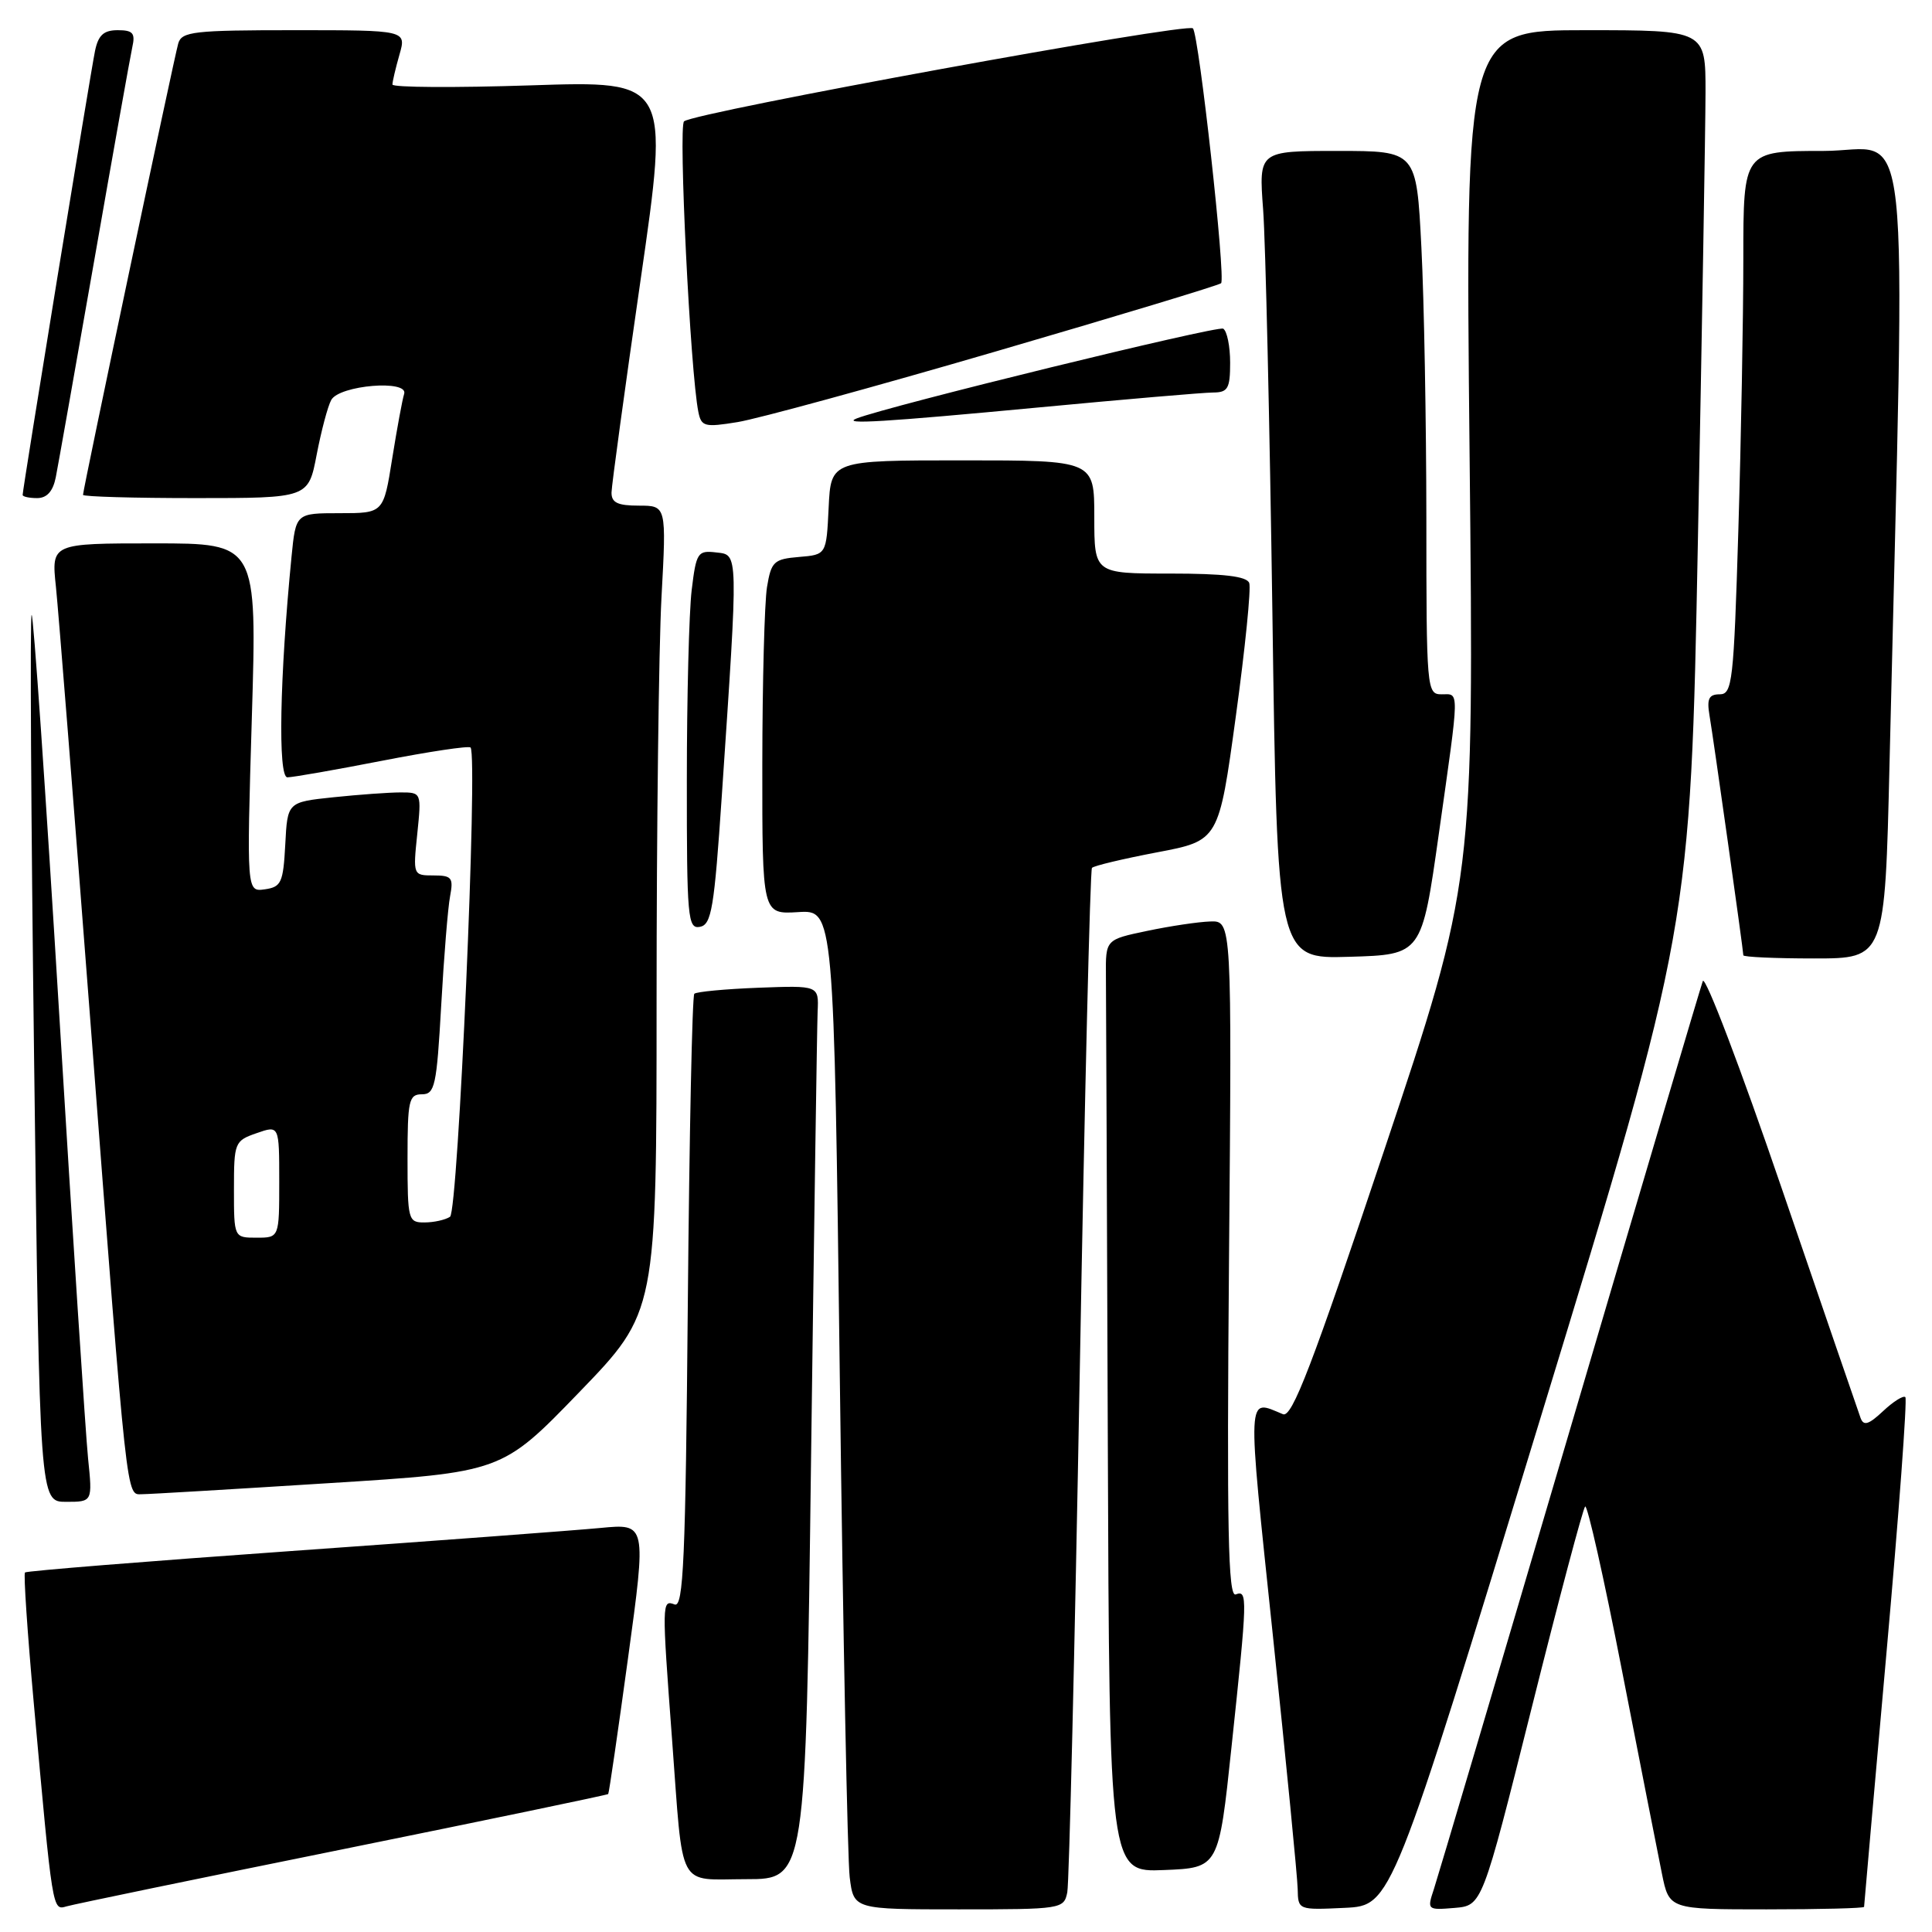 <?xml version="1.0" encoding="UTF-8" standalone="no"?>
<!DOCTYPE svg PUBLIC "-//W3C//DTD SVG 1.1//EN" "http://www.w3.org/Graphics/SVG/1.1/DTD/svg11.dtd" >
<svg xmlns="http://www.w3.org/2000/svg" xmlns:xlink="http://www.w3.org/1999/xlink" version="1.1" viewBox="0 0 256 256">
 <g >
 <path fill="currentColor"
d=" M 45.45 245.03 C 64.67 241.13 80.48 237.84 80.59 237.72 C 80.70 237.60 81.88 229.48 83.22 219.69 C 85.66 201.88 85.66 201.88 79.58 202.46 C 76.24 202.78 57.79 204.16 38.58 205.52 C 19.38 206.88 3.51 208.16 3.31 208.36 C 3.11 208.56 3.63 216.32 4.47 225.61 C 6.99 253.48 6.93 253.15 8.83 252.60 C 9.75 252.33 26.23 248.92 45.45 245.03 Z  M 141.42 250.75 C 141.67 249.51 142.41 218.57 143.07 182.00 C 143.72 145.43 144.45 115.28 144.69 115.00 C 144.93 114.72 148.81 113.80 153.31 112.94 C 161.50 111.39 161.50 111.39 163.75 94.94 C 164.99 85.90 165.79 77.94 165.53 77.25 C 165.20 76.36 162.14 76.00 155.03 76.00 C 145.00 76.00 145.00 76.00 145.00 68.50 C 145.00 61.00 145.00 61.00 127.55 61.00 C 110.10 61.00 110.10 61.00 109.80 67.25 C 109.50 73.50 109.50 73.50 105.87 73.80 C 102.54 74.08 102.19 74.41 101.63 77.80 C 101.30 79.84 101.02 90.42 101.01 101.33 C 101.00 121.15 101.00 121.15 105.75 120.86 C 110.50 120.56 110.50 120.56 111.28 182.53 C 111.71 216.61 112.30 246.41 112.59 248.75 C 113.12 253.00 113.12 253.00 127.04 253.00 C 140.68 253.00 140.97 252.95 141.42 250.75 Z  M 204.19 187.67 C 223.99 122.85 223.99 122.85 224.98 71.67 C 225.53 43.53 225.98 16.79 225.99 12.25 C 226.00 4.00 226.00 4.00 210.08 4.00 C 194.15 4.00 194.15 4.00 194.73 60.42 C 195.31 116.83 195.31 116.83 183.41 152.42 C 173.85 180.98 171.20 187.89 170.00 187.39 C 165.16 185.39 165.22 183.93 168.66 216.69 C 170.44 233.64 171.92 248.76 171.95 250.30 C 172.00 253.09 172.02 253.09 178.20 252.80 C 184.39 252.50 184.39 252.50 204.19 187.67 Z  M 202.95 226.32 C 206.55 211.93 209.74 199.91 210.04 199.62 C 210.33 199.33 212.53 209.08 214.91 221.30 C 217.29 233.51 219.68 245.64 220.21 248.25 C 221.17 253.00 221.17 253.00 234.08 253.00 C 241.19 253.00 247.00 252.85 247.00 252.67 C 247.00 252.49 248.34 237.33 249.97 218.98 C 251.61 200.63 252.73 185.40 252.47 185.13 C 252.21 184.87 250.88 185.70 249.52 186.98 C 247.61 188.77 246.94 188.98 246.54 187.90 C 246.26 187.13 241.56 173.45 236.10 157.50 C 230.65 141.55 225.94 129.18 225.63 130.00 C 225.33 130.82 217.40 157.60 208.01 189.50 C 198.62 221.40 190.51 248.76 190.00 250.31 C 189.08 253.07 189.12 253.11 192.73 252.81 C 196.39 252.50 196.39 252.50 202.95 226.32 Z  M 107.47 193.25 C 107.87 162.59 108.26 135.94 108.34 134.04 C 108.50 130.58 108.50 130.58 100.50 130.88 C 96.10 131.05 92.28 131.41 92.00 131.68 C 91.72 131.95 91.34 150.38 91.14 172.65 C 90.84 206.70 90.56 213.04 89.39 212.60 C 87.70 211.95 87.69 212.30 89.05 230.47 C 90.57 250.80 89.62 249.00 98.90 249.00 C 106.76 249.00 106.76 249.00 107.47 193.25 Z  M 163.18 231.50 C 165.30 211.57 165.33 210.66 163.74 211.27 C 162.73 211.66 162.55 202.72 162.85 166.88 C 163.23 122.00 163.23 122.00 160.36 122.10 C 158.79 122.15 155.03 122.71 152.00 123.35 C 146.50 124.50 146.50 124.50 146.54 129.25 C 146.56 131.86 146.68 159.67 146.79 191.04 C 147.00 248.09 147.00 248.09 154.24 247.79 C 161.49 247.50 161.49 247.50 163.18 231.50 Z  M 11.67 193.25 C 11.35 190.09 9.62 163.55 7.84 134.28 C 6.06 105.01 4.42 81.25 4.19 81.48 C 3.96 81.70 4.11 108.24 4.52 140.44 C 5.26 199.00 5.26 199.00 8.76 199.00 C 12.26 199.00 12.26 199.00 11.67 193.25 Z  M 43.50 196.53 C 66.50 195.09 66.50 195.09 76.75 184.48 C 87.00 173.87 87.00 173.87 87.00 132.59 C 87.00 109.89 87.29 85.84 87.65 79.16 C 88.31 67.00 88.31 67.00 84.65 67.00 C 81.83 67.00 81.01 66.60 81.03 65.25 C 81.05 64.29 82.78 51.62 84.88 37.10 C 88.70 10.70 88.70 10.70 70.35 11.31 C 60.26 11.64 52.00 11.59 52.00 11.20 C 52.00 10.81 52.42 9.03 52.93 7.24 C 53.86 4.00 53.86 4.00 39.00 4.00 C 25.71 4.00 24.08 4.18 23.62 5.75 C 23.08 7.60 11.00 64.84 11.00 65.57 C 11.00 65.81 17.72 66.00 25.93 66.00 C 40.86 66.00 40.86 66.00 41.96 60.25 C 42.57 57.09 43.43 53.83 43.89 53.00 C 44.96 51.03 54.18 50.27 53.55 52.20 C 53.32 52.91 52.61 56.76 51.97 60.75 C 50.82 68.00 50.82 68.00 45.01 68.00 C 39.20 68.00 39.20 68.00 38.63 73.75 C 37.06 89.74 36.81 103.00 38.08 103.00 C 38.79 103.00 44.44 102.01 50.65 100.80 C 56.86 99.59 62.12 98.80 62.35 99.05 C 63.35 100.14 60.71 160.53 59.63 161.23 C 59.01 161.64 57.49 161.98 56.25 161.98 C 54.09 162.00 54.00 161.65 54.00 153.50 C 54.00 145.81 54.18 145.00 55.90 145.00 C 57.62 145.00 57.86 143.90 58.46 133.25 C 58.82 126.79 59.35 120.26 59.64 118.75 C 60.10 116.30 59.87 116.00 57.44 116.00 C 54.74 116.00 54.72 115.96 55.29 110.50 C 55.85 105.02 55.85 105.00 53.07 105.00 C 51.54 105.00 47.55 105.29 44.19 105.64 C 38.09 106.28 38.09 106.28 37.80 111.89 C 37.53 116.96 37.27 117.53 35.09 117.84 C 32.68 118.18 32.68 118.18 33.37 95.09 C 34.06 72.00 34.06 72.00 20.43 72.00 C 6.80 72.00 6.80 72.00 7.41 77.75 C 7.74 80.91 9.80 106.90 11.99 135.50 C 16.94 200.14 16.71 198.00 18.82 197.99 C 19.74 197.99 30.85 197.33 43.50 196.53 Z  M 190.65 110.50 C 193.43 90.85 193.41 92.00 191.00 92.00 C 189.06 92.00 189.00 91.33 189.00 68.75 C 188.99 55.96 188.70 39.76 188.34 32.75 C 187.69 20.00 187.69 20.00 177.24 20.00 C 166.79 20.00 166.79 20.00 167.37 27.75 C 167.69 32.01 168.24 56.10 168.60 81.28 C 169.24 127.07 169.24 127.07 178.81 126.78 C 188.39 126.50 188.39 126.50 190.65 110.50 Z  M 250.37 101.25 C 252.50 11.21 253.45 20.00 241.61 20.00 C 231.00 20.00 231.00 20.00 231.00 34.25 C 231.00 42.09 230.70 58.29 230.34 70.25 C 229.73 90.36 229.54 92.00 227.87 92.00 C 226.44 92.00 226.15 92.59 226.51 94.75 C 227.05 97.92 231.00 125.95 231.00 126.58 C 231.00 126.81 235.22 127.00 240.38 127.00 C 249.76 127.00 249.76 127.00 250.37 101.25 Z  M 95.64 105.49 C 97.85 72.68 97.87 73.55 94.89 73.20 C 92.45 72.91 92.25 73.21 91.65 78.20 C 91.30 81.11 91.01 92.42 91.01 103.32 C 91.00 121.67 91.13 123.12 92.75 122.81 C 94.28 122.52 94.64 120.34 95.64 105.49 Z  M 7.39 63.25 C 7.69 61.74 9.98 48.80 12.49 34.50 C 14.99 20.20 17.26 7.49 17.53 6.25 C 17.95 4.39 17.61 4.00 15.60 4.00 C 13.74 4.00 13.02 4.66 12.59 6.75 C 12.01 9.53 3.00 64.80 3.00 65.58 C 3.00 65.81 3.86 66.00 4.92 66.00 C 6.22 66.00 7.02 65.10 7.39 63.25 Z  M 131.91 46.58 C 148.09 41.86 161.54 37.79 161.80 37.53 C 162.44 36.89 158.88 4.70 158.07 3.76 C 157.36 2.95 92.02 14.88 90.64 16.08 C 89.87 16.75 91.47 49.36 92.54 54.60 C 92.93 56.53 93.38 56.64 97.73 55.93 C 100.35 55.51 115.74 51.30 131.91 46.58 Z  M 137.50 54.00 C 149.05 52.91 159.51 52.01 160.75 52.01 C 162.70 52.00 163.00 51.48 163.00 48.06 C 163.00 45.89 162.59 43.86 162.08 43.55 C 161.36 43.11 117.66 53.81 113.50 55.45 C 111.42 56.27 117.14 55.92 137.50 54.00 Z  M 31.00 157.60 C 31.00 151.38 31.09 151.16 34.00 150.15 C 37.00 149.10 37.00 149.10 37.00 156.55 C 37.00 164.00 37.00 164.00 34.00 164.00 C 31.00 164.00 31.00 164.00 31.00 157.60 Z "/>
</g>
</svg>